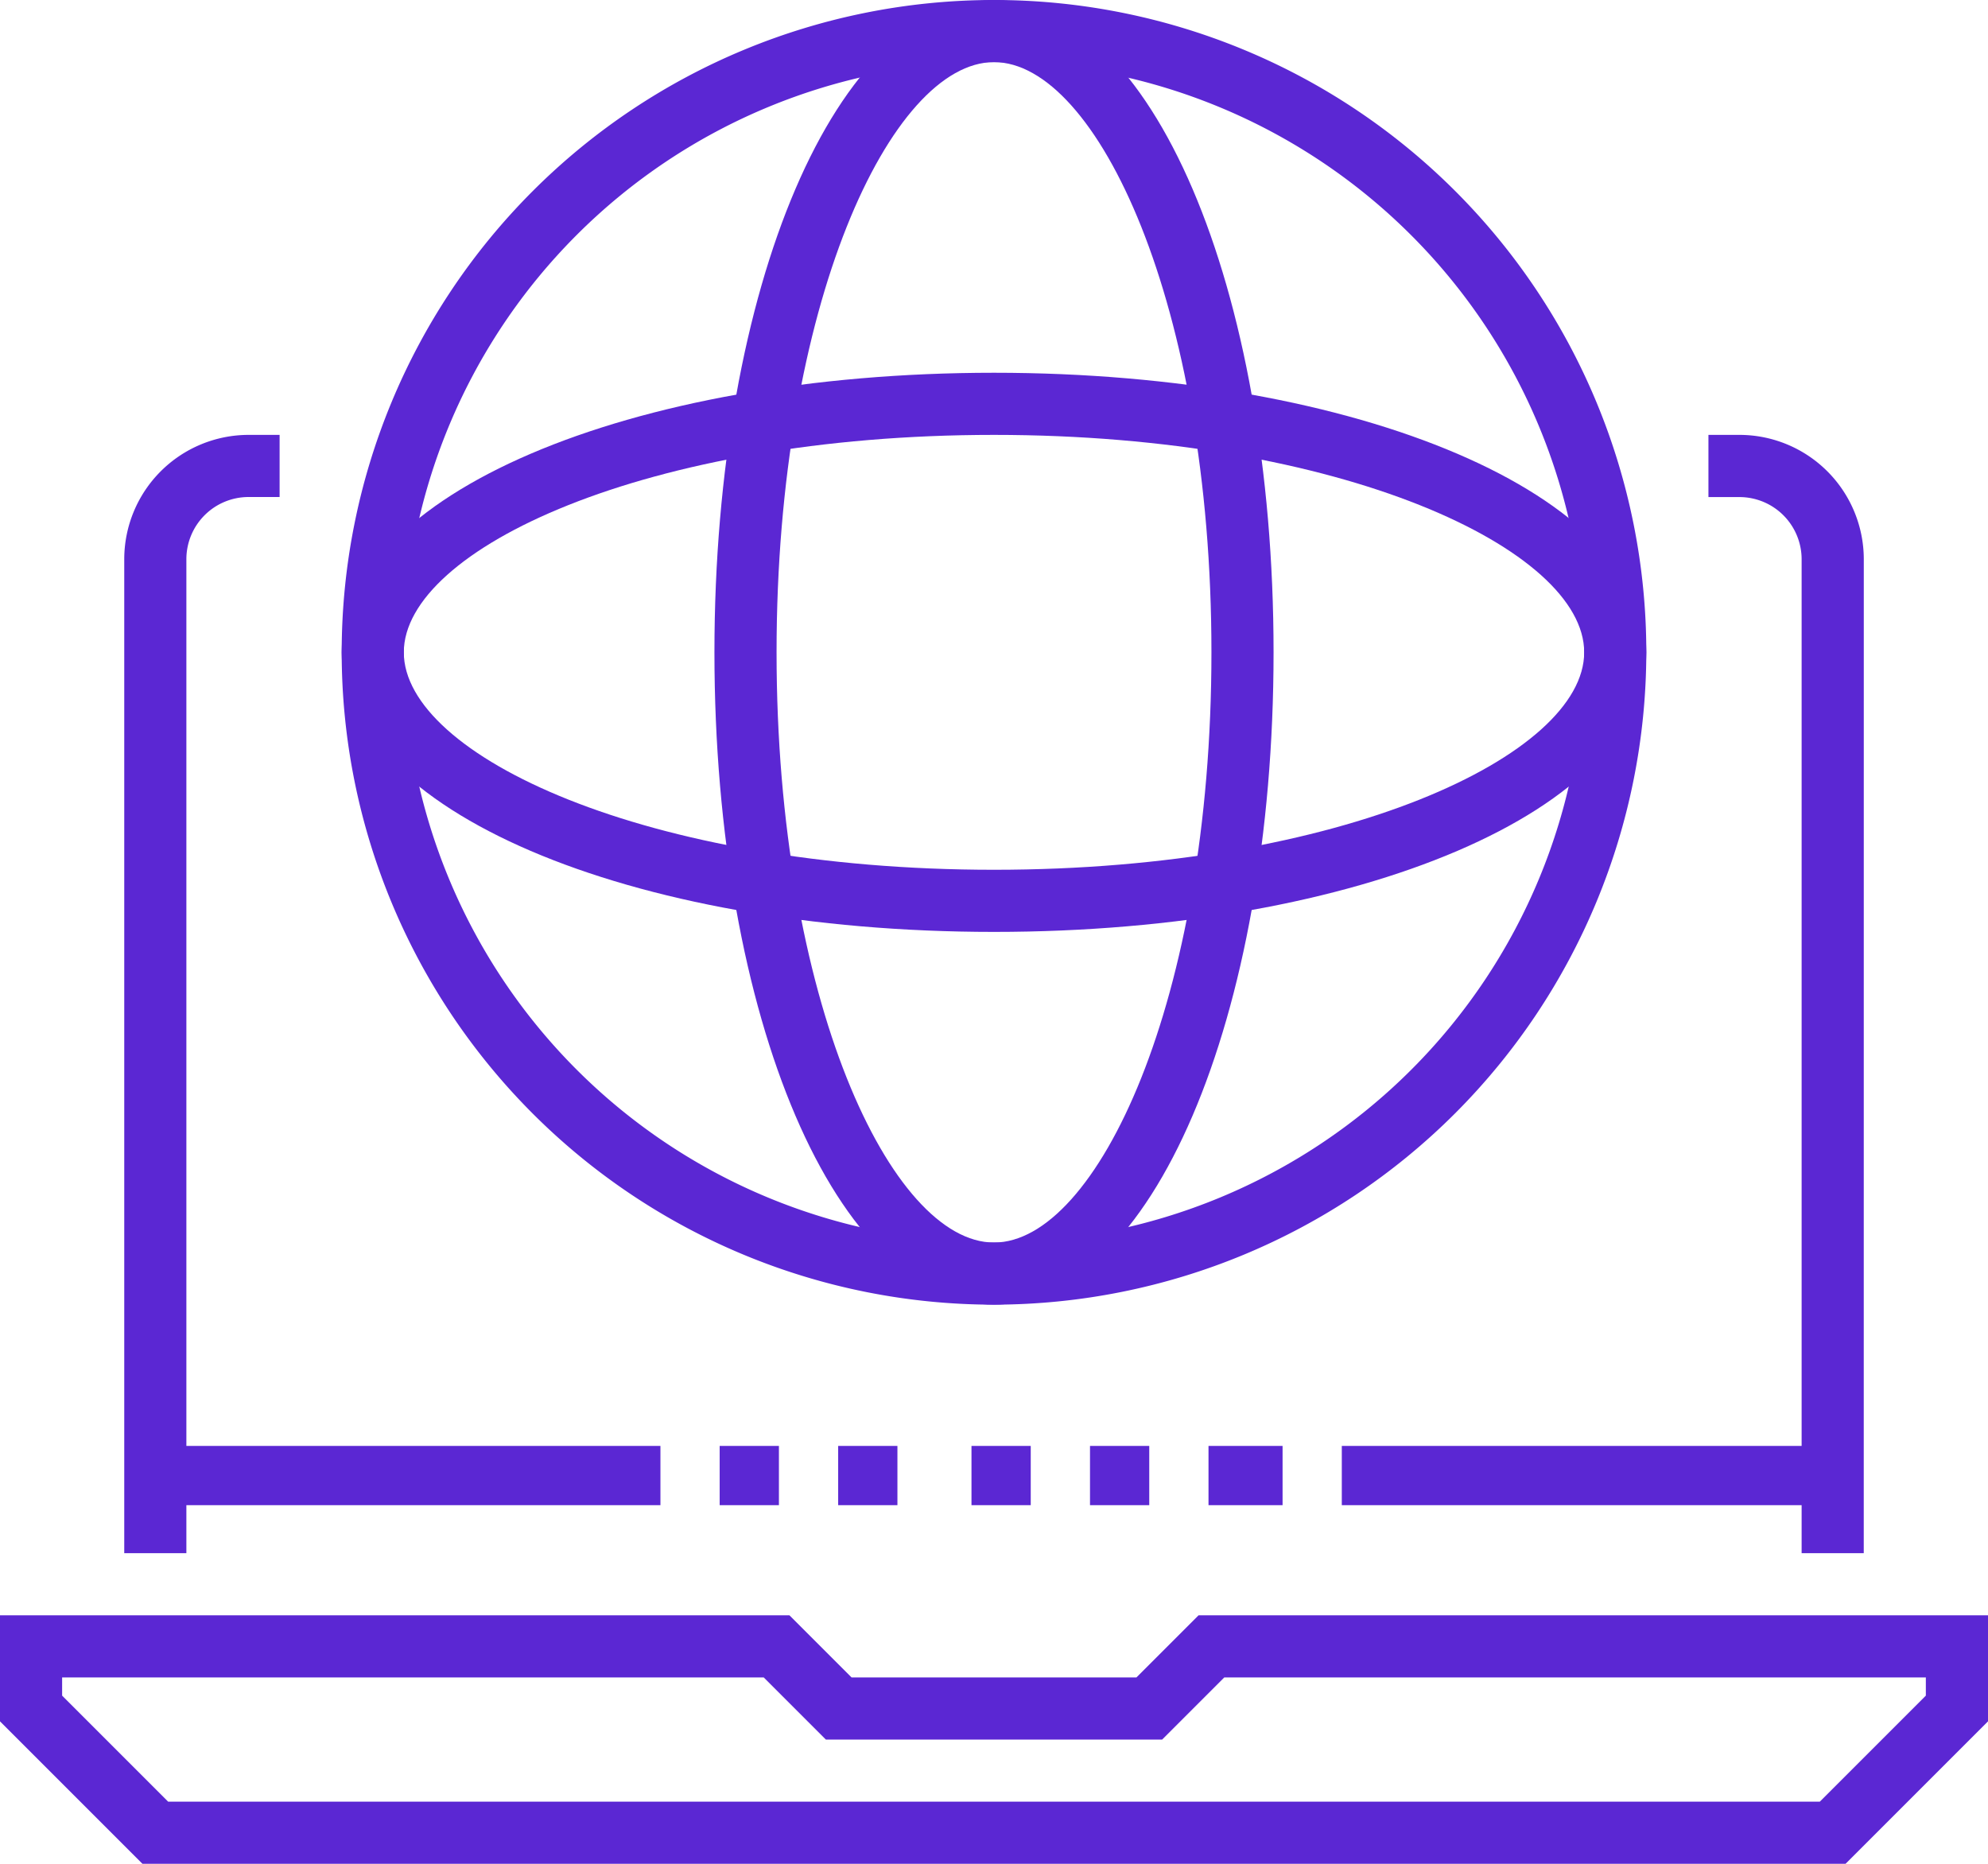 <svg id="Grupo_45" data-name="Grupo 45" xmlns="http://www.w3.org/2000/svg" width="134.208" height="125.82" viewBox="0 0 134.208 125.82">
  <g id="Grupo_44" data-name="Grupo 44" transform="translate(0 0)">
    <g id="Grupo_43" data-name="Grupo 43">
      <g id="Grupo_39" data-name="Grupo 39" transform="translate(0 29.358)">
        <g id="Grupo_38" data-name="Grupo 38">
          <g id="Grupo_28" data-name="Grupo 28" transform="translate(0 79.686)">
            <path id="Trazado_30" data-name="Trazado 30" d="M284.591,216.776H169.617L160,207.159V200h53.293l4.194,4.194h19.234L240.915,200h53.293v7.159Zm-113.238-4.194h111.5l7.159-7.159v-1.229H242.651l-4.194,4.194H215.751l-4.194-4.194H164.194v1.229Z" transform="translate(-160 -200)" fill="#5b27d3"/>
          </g>
          <g id="Grupo_29" data-name="Grupo 29" transform="translate(8.388)">
            <path id="Trazado_31" data-name="Trazado 31" d="M168.194,237.492H164v-67.1A8.4,8.4,0,0,1,172.388,162h2.1v4.194h-2.1a4.2,4.2,0,0,0-4.194,4.194Z" transform="translate(-164 -162)" fill="#5b27d3"/>
          </g>
          <g id="Grupo_30" data-name="Grupo 30" transform="translate(115.335)">
            <path id="Trazado_32" data-name="Trazado 32" d="M225.485,237.492h-4.194v-67.1a4.2,4.2,0,0,0-4.194-4.194H215V162h2.1a8.4,8.4,0,0,1,8.388,8.388Z" transform="translate(-215 -162)" fill="#5b27d3"/>
          </g>
          <g id="Grupo_31" data-name="Grupo 31" transform="translate(56.318 67.841)">
            <rect id="Rectángulo_14" data-name="Rectángulo 14" width="4" height="4" transform="translate(0.266 0.411)" fill="#5b27d3"/>
          </g>
          <g id="Grupo_32" data-name="Grupo 32" transform="translate(48.508 67.841)">
            <rect id="Rectángulo_15" data-name="Rectángulo 15" width="4" height="4" transform="translate(0.076 0.411)" fill="#5b27d3"/>
          </g>
          <g id="Grupo_33" data-name="Grupo 33" transform="translate(65.864 67.841)">
            <rect id="Rectángulo_16" data-name="Rectángulo 16" width="4" height="4" transform="translate(-0.28 0.411)" fill="#5b27d3"/>
          </g>
          <g id="Grupo_34" data-name="Grupo 34" transform="translate(73.675 67.841)">
            <rect id="Rectángulo_17" data-name="Rectángulo 17" width="4" height="4" transform="translate(-0.09 0.411)" fill="#5b27d3"/>
          </g>
          <g id="Grupo_35" data-name="Grupo 35" transform="translate(81.485 67.841)">
            <rect id="Rectángulo_18" data-name="Rectángulo 18" width="5" height="4" transform="translate(0.1 0.411)" fill="#5b27d3"/>
          </g>
          <g id="Grupo_36" data-name="Grupo 36" transform="translate(90.163 67.841)">
            <rect id="Rectángulo_19" data-name="Rectángulo 19" width="33" height="4" transform="translate(0.421 0.411)" fill="#5b27d3"/>
          </g>
          <g id="Grupo_37" data-name="Grupo 37" transform="translate(10.325 67.841)">
            <rect id="Rectángulo_20" data-name="Rectángulo 20" width="34" height="4" transform="translate(0.26 0.411)" fill="#5b27d3"/>
          </g>
        </g>
      </g>
      <g id="Grupo_40" data-name="Grupo 40" transform="translate(23.067)">
        <path id="Trazado_33" data-name="Trazado 33" d="M215.037,236.074a44.037,44.037,0,1,1,44.037-44.037A44.085,44.085,0,0,1,215.037,236.074Zm0-83.88a39.843,39.843,0,1,0,39.843,39.843A39.887,39.887,0,0,0,215.037,152.194Z" transform="translate(-171 -148)" fill="#5b27d3"/>
      </g>
      <g id="Grupo_41" data-name="Grupo 41" transform="translate(48.231)">
        <path id="Trazado_34" data-name="Trazado 34" d="M201.873,236.074c-10.584,0-18.873-19.343-18.873-44.037S191.289,148,201.873,148s18.873,19.343,18.873,44.037S212.456,236.074,201.873,236.074Zm0-83.88c-6.943,0-14.679,16.363-14.679,39.843s7.736,39.843,14.679,39.843,14.679-16.363,14.679-39.843S208.816,152.194,201.873,152.194Z" transform="translate(-183 -148)" fill="#5b27d3"/>
      </g>
      <g id="Grupo_42" data-name="Grupo 42" transform="translate(23.067 25.164)">
        <path id="Trazado_35" data-name="Trazado 35" d="M215.037,197.746c-24.694,0-44.037-8.289-44.037-18.873S190.343,160,215.037,160s44.037,8.289,44.037,18.873S239.731,197.746,215.037,197.746Zm0-33.552c-23.48,0-39.843,7.736-39.843,14.679s16.363,14.679,39.843,14.679,39.843-7.736,39.843-14.679S238.517,164.194,215.037,164.194Z" transform="translate(-171 -160)" fill="#5b27d3"/>
      </g>
    </g>
  </g>
</svg>
